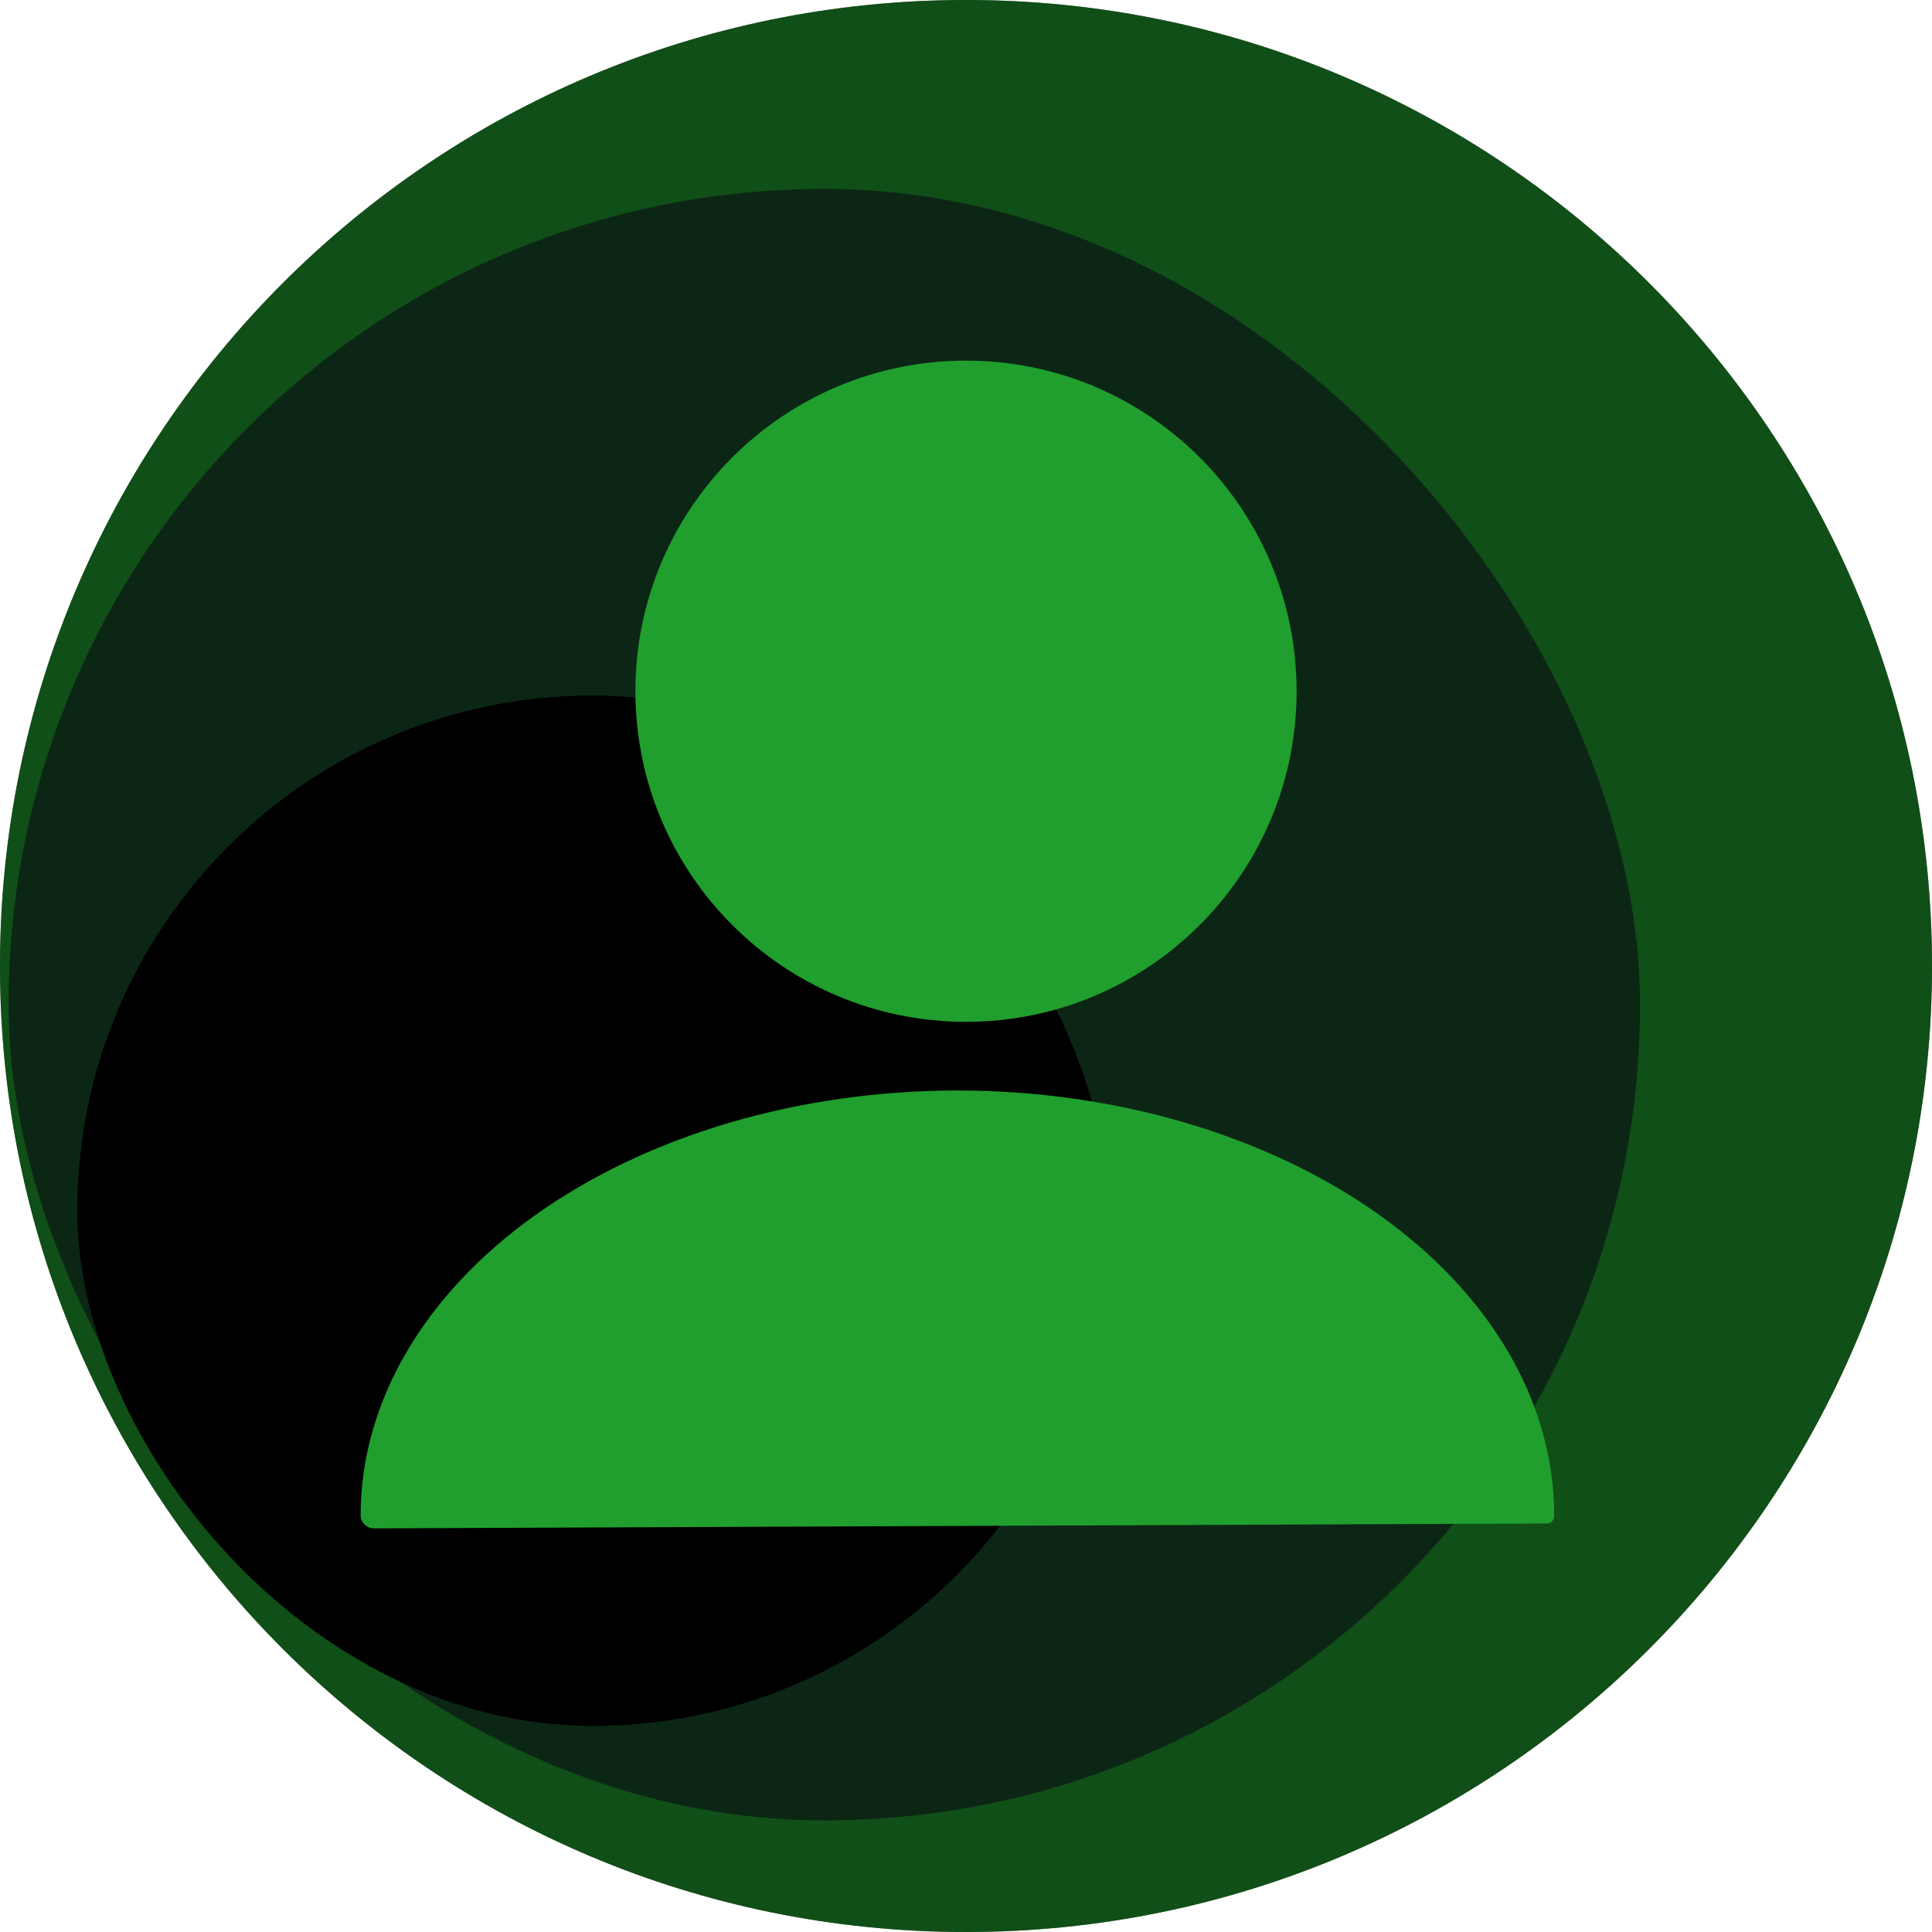 <svg width="225" height="225" viewBox="0 0 225 225" fill="none" xmlns="http://www.w3.org/2000/svg">
<path d="M112.5 225C174.632 225 225 174.632 225 112.5C225 50.368 174.632 0 112.5 0C50.368 0 0 50.368 0 112.5C0 174.632 50.368 225 112.5 225Z" fill="black"/>
<path d="M112.5 225C174.632 225 225 174.632 225 112.5C225 50.368 174.632 0 112.5 0C50.368 0 0 50.368 0 112.5C0 174.632 50.368 225 112.5 225Z" fill="#209F2E" fill-opacity="0.5"/>
<rect x="1" y="22" width="190" height="190" rx="95" fill="#0A0B15" fill-opacity="0.6"/>
<rect x="9" y="81" width="120" height="120" rx="60" fill="black"/>
<path d="M112.5 119C133.763 119 151 101.763 151 80.5C151 59.237 133.763 42 112.5 42C91.237 42 74 59.237 74 80.5C74 101.763 91.237 119 112.5 119Z" fill="#209F2E"/>
<path d="M111.504 127C102.377 127 93.339 128.28 84.906 130.768C76.473 133.255 68.811 136.902 62.357 141.499C55.903 146.095 50.783 151.552 47.29 157.558C43.797 163.564 42 170 42 176.501C42.024 177.345 42.731 177.997 43.576 177.994L180.152 177.424C180.6 177.422 180.973 177.078 181 176.631V176.336C180.939 163.238 173.591 150.69 160.564 141.443C147.538 132.195 129.897 127.001 111.504 127Z" fill="#209F2E"/>
</svg>
